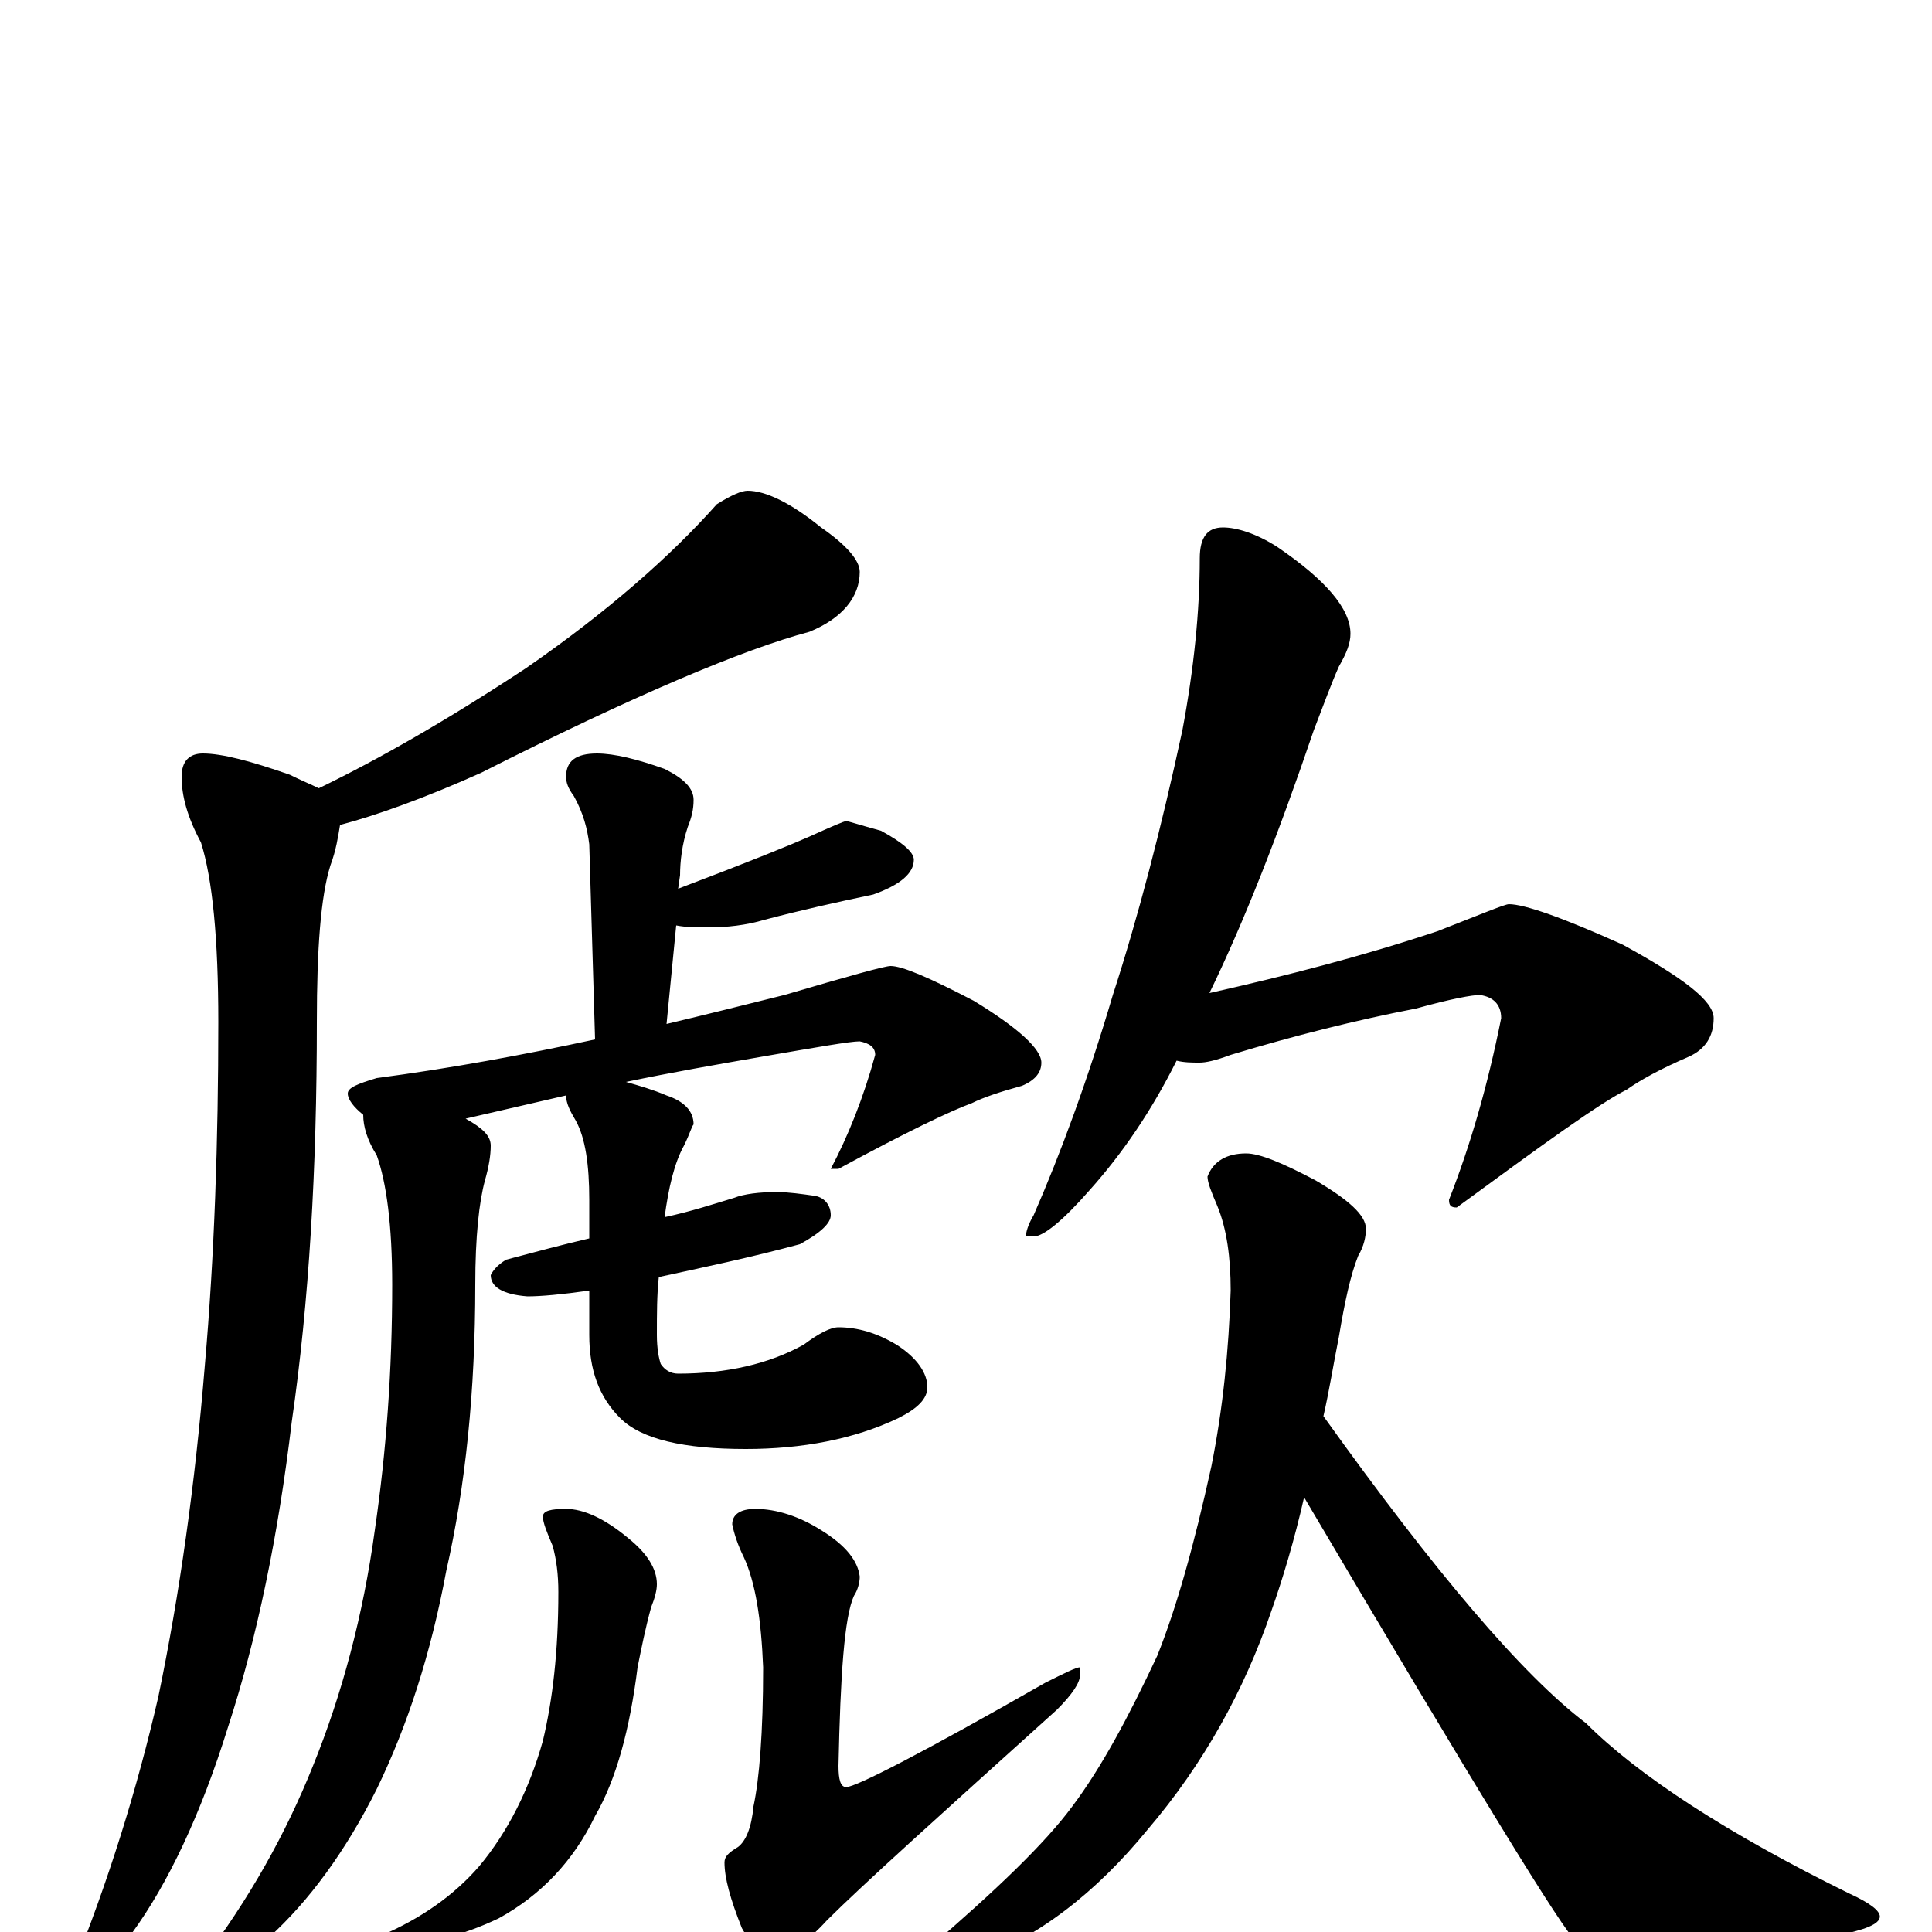 <?xml version="1.0" encoding="utf-8" ?>
<!DOCTYPE svg PUBLIC "-//W3C//DTD SVG 1.1//EN" "http://www.w3.org/Graphics/SVG/1.1/DTD/svg11.dtd">
<svg version="1.1" id="Layer_1" xmlns="http://www.w3.org/2000/svg" xmlns:xlink="http://www.w3.org/1999/xlink" x="0px" y="145px" width="1000px" height="1000px" viewBox="0 0 1000 1000" enable-background="new 0 0 1000 1000" xml:space="preserve">
<g id="Layer_1">
<path id="glyph" transform="matrix(1 0 0 -1 0 1000)" d="M387,746C396,746 409,740 425,727C438,718 445,710 445,704C445,691 436,680 419,673C385,664 328,640 249,600C220,587 195,578 176,573C175,567 174,560 171,552C166,536 164,509 164,471C164,395 160,326 151,264C144,205 133,152 118,106C104,61 87,25 68,-1C51,-24 40,-35 35,-35C32,-35 31,-34 31,-31C31,-30 33,-26 37,-21C56,26 71,74 82,122C93,175 101,232 106,293C111,350 113,410 113,471C113,514 110,545 104,564C97,577 94,588 94,598C94,606 98,610 105,610C115,610 130,606 150,599C156,596 161,594 165,592C196,607 231,627 272,654C314,683 347,712 371,739C379,744 384,746 387,746M309,610C318,610 330,607 344,602C354,597 359,592 359,586C359,581 358,577 356,572C353,563 352,554 352,547l-1,-7C388,554 410,563 419,567C430,572 437,575 438,575C439,575 445,573 456,570C467,564 473,559 473,555C473,548 466,542 452,537C433,533 415,529 396,524C386,521 376,520 367,520C361,520 355,520 350,521l-5,-51C366,475 386,480 406,485C440,495 458,500 461,500C467,500 481,494 504,482C527,468 539,457 539,450C539,445 536,441 529,438C518,435 509,432 503,429C492,425 469,414 434,395l-4,0C439,412 447,432 453,454C453,458 450,460 445,461C440,461 423,458 394,453C371,449 348,445 324,440C331,438 338,436 345,433C354,430 359,425 359,418C358,417 357,413 354,407C349,398 346,385 344,370C358,373 370,377 380,380C385,382 393,383 402,383C408,383 415,382 422,381C427,380 430,376 430,371C430,367 425,362 414,356C388,349 364,344 341,339C340,330 340,320 340,309C340,302 341,297 342,294C344,291 347,289 351,289C376,289 398,294 416,304C424,310 430,313 434,313C444,313 454,310 464,304C475,297 480,289 480,282C480,276 475,271 465,266C442,255 415,250 386,250C354,250 332,255 321,266C310,277 305,291 305,309l0,23C291,330 280,329 273,329C260,330 254,334 254,340C255,342 257,345 262,348C277,352 292,356 305,359l0,20C305,397 303,411 298,420C295,425 293,429 293,433C276,429 258,425 241,421C250,416 254,412 254,407C254,402 253,396 251,389C248,378 246,360 246,335C246,280 241,231 231,187C223,144 211,107 195,74C179,42 160,16 139,-3C119,-19 107,-27 102,-27C99,-27 98,-26 98,-23C98,-22 100,-20 104,-16C129,17 148,51 162,86C177,123 188,164 194,208C200,249 203,291 203,335C203,366 200,388 195,402C190,410 188,417 188,423C183,427 180,431 180,434C180,437 185,439 195,442C233,447 271,454 308,462l-3,101C304,571 302,579 297,588C294,592 293,595 293,598C293,606 298,610 309,610M293,219C302,219 313,214 325,204C335,196 340,188 340,180C340,177 339,173 337,168C334,157 332,147 330,137C326,105 319,79 308,60C297,37 280,19 258,7C239,-2 220,-7 199,-7l-11,0C188,-5 191,-3 197,-2C218,7 235,19 248,34C263,52 274,74 281,99C286,120 289,145 289,176C289,185 288,193 286,200C283,207 281,212 281,215C281,218 285,219 293,219M391,219C402,219 414,215 425,208C438,200 444,192 445,184C445,181 444,177 442,174C437,163 435,133 434,86C434,79 435,75 438,75C443,75 478,93 541,129C551,134 557,137 559,137l0,-4C559,129 555,123 547,115C486,60 446,24 428,6C418,-5 409,-11 402,-11C395,-11 389,-7 384,2C378,17 375,28 375,36C375,39 377,41 382,44C386,47 389,54 390,65C393,79 395,103 395,137C394,162 391,181 385,194C382,200 380,206 379,211C379,216 383,219 391,219M633,727C640,727 650,724 661,717C686,700 699,685 699,672C699,667 697,662 693,655C689,646 685,635 680,622C662,569 644,523 626,486C666,495 705,505 744,518C767,527 779,532 781,532C789,532 809,525 840,511C871,494 887,482 887,473C887,464 883,457 874,453C860,447 849,441 842,436C828,429 799,408 754,375C751,375 750,376 750,379C761,407 770,438 777,473C777,480 773,484 766,485C762,485 751,483 733,478C702,472 670,464 637,454C629,451 624,450 621,450C617,450 613,450 609,451C596,425 581,403 564,384C550,368 540,360 535,360l-4,0C531,362 532,366 535,371C549,403 563,441 576,485C589,525 601,571 612,622C618,654 621,684 621,711C621,722 625,727 633,727M645,403C652,403 664,398 681,389C698,379 707,371 707,364C707,360 706,355 703,350C699,340 696,326 693,308C690,293 688,280 685,267C743,186 788,133 821,108C848,81 894,51 957,20C968,15 973,11 973,8C973,4 965,1 950,-2C914,-11 882,-15 855,-15C836,-15 823,-12 816,-5C810,-1 763,76 675,225C670,203 664,183 658,166C644,125 623,87 594,53C567,20 537,-3 504,-15C492,-19 483,-22 477,-23C472,-23 469,-22 469,-19C469,-17 473,-14 480,-9C516,22 541,46 555,65C570,85 584,111 599,143C609,168 618,200 627,241C633,271 636,301 637,332C637,349 635,364 630,376C627,383 625,388 625,391C628,399 635,403 645,403z"/>
</g>
</svg>

